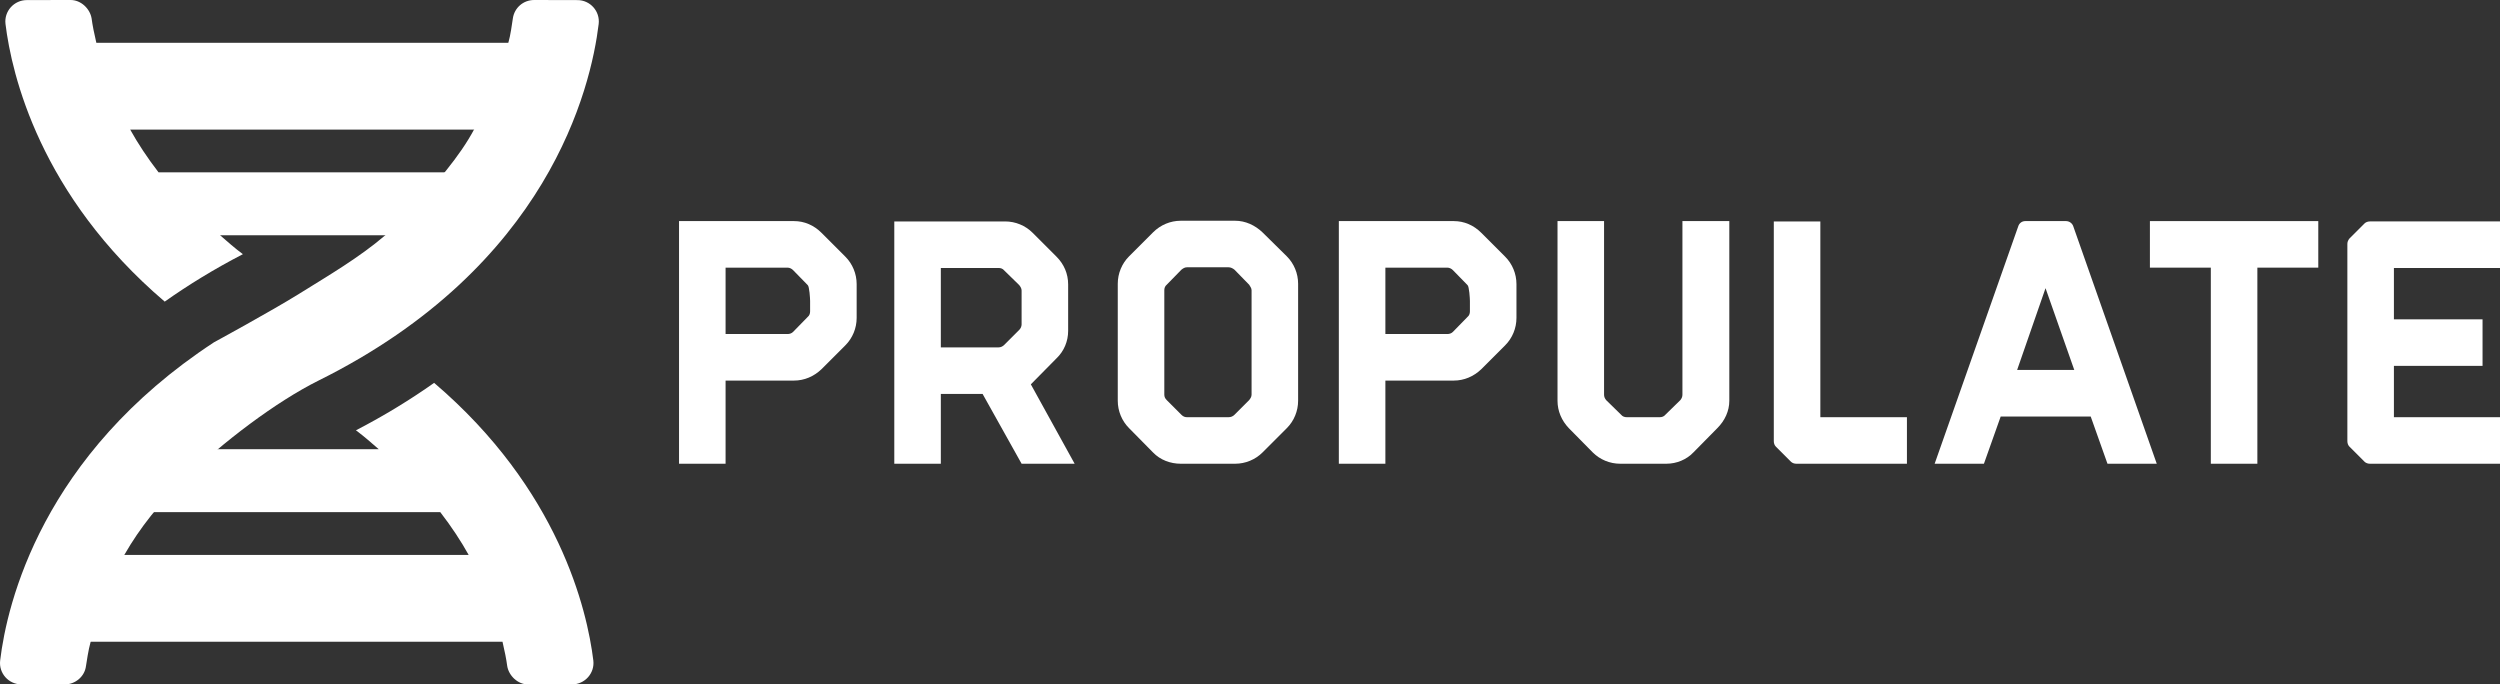 <?xml version="1.0" encoding="UTF-8" standalone="no"?>
<svg
   viewBox="0 0 1870.131 512.033"
   version="1.1"
   id="svg4"
   width="1870.131"
   height="512.033"
   sodipodi:docname="LOGO_dark.svg"
   inkscape:version="1.3.2 (091e20e, 2023-11-25)"
   xmlns:inkscape="http://www.inkscape.org/namespaces/inkscape"
   xmlns:sodipodi="http://sodipodi.sourceforge.net/DTD/sodipodi-0.dtd"
   xmlns="http://www.w3.org/2000/svg"
   xmlns:svg="http://www.w3.org/2000/svg"
   xmlns:rdf="http://www.w3.org/1999/02/22-rdf-syntax-ns#"
   xmlns:cc="http://creativecommons.org/ns#"
   xmlns:dc="http://purl.org/dc/elements/1.1/">
  <rect x="0" y="0" width="1870.131" height="512.033" fill="#333333" stroke="none"/>
  <sodipodi:namedview
     id="namedview1"
     pagecolor="#ffffff"
     bordercolor="#000000"
     borderopacity="0.25"
     inkscape:showpageshadow="2"
     inkscape:pageopacity="0.0"
     inkscape:pagecheckerboard="0"
     inkscape:deskcolor="#d1d1d1"
     inkscape:zoom="0.44168032"
     inkscape:cx="933.93339"
     inkscape:cy="256.97319"
     inkscape:window-width="1312"
     inkscape:window-height="772"
     inkscape:window-x="0"
     inkscape:window-y="38"
     inkscape:window-maximized="0"
     inkscape:current-layer="svg4" />
  <defs
     id="defs8" />
  <!--! Font Awesome Pro 6.0.0 by @fontawesome - https://fontawesome.com License - https://fontawesome.com/license (Commercial License) Copyright 2022 Fonticons, Inc. -->
  <g
     id="g861"
     transform="translate(-2.7596399e-7,3.0341249e-5)"
     style="fill:#ffffff">
    <path
       d="m 109.941,383.097 219.4,2e-5 c 8.375,10.87 15.48,21.63 21.23,32 l -261.5,-2e-5 -16.588,32.467 -8.588,32.467 H 375.894 c 1.625,6.875 2.904,13.31 3.529,18.18 1.125,7.1 7.84,13.94 15.97,13.82 l 32.46,-0.062 c 9.625,0 17.12,-8.374 15.99,-17.87 -4.625,-37.87 -25.75,-128.1 -119.1,-207.7 -17.5,12.37 -36.98,24.37 -58.48,35.49 6.25,4.625 11.56,9.405 17.06,14.15 h -127.552"
       id="path2-3"
       style="fill:#ffffff;fill-opacity:1" />
    <path
       d="m 338.015,128.935 -219.4,-2e-5 c -8.375,-10.87 -15.48,-21.63 -21.23,-32 l 261.5,2e-5 16.588,-32.467 8.588,-32.467 H 72.062 c -1.625,-6.875 -2.904,-13.31 -3.529,-18.18 -1.125,-7.1 -7.84,-13.94 -15.97,-13.82 l -32.46,0.062 c -9.625,0 -17.12,8.374 -15.99,17.87 4.625,37.87 25.75,128.1 119.1,207.7 17.5,-12.37 36.98,-24.37 58.48,-35.49 -6.25,-4.625 -11.56,-9.405 -17.06,-14.15 h 127.552"
       id="path2-3-3"
       style="fill:#ffffff;fill-opacity:1" />
    <path
       d="m 136.778,359.569 c 30.221,-29.263 69.945,-59.16 101.565,-74.909 172.1,-85.5 203.7,-218.8 209.5,-266.7 1.125,-9.5 -6.297,-17.88 -15.92,-17.88 L 399.593,-3.0296875e-5 c -8.125,0 -14.84,5.832 -15.96,13.83 -0.75,4.875 -1.672,12.248 -3.369,18.17 -6.314,22.037 -14.498,43.712 -25.171,63.999 -5.824,11.07 -13.195,21.325 -21,31.1 -13.95,17.47 -28.902,34.379 -45.9,48.9 -19.704,16.833 -42.308,29.992 -64.3,43.7 -20.791,12.96 -63.86,36.384 -63.86,36.384 -128.49,84.216 -154.795,195.116 -159.921,238.016 -1.125,9.5 6.312,17.87 15.94,17.87 l 32.06,0.064 c 8.125,0 15.21,-5.833 16.21,-13.83 0.375,-2.438 1.79,-12.243 3.494,-18.17 6.414,-22.311 13.666,-44.773 25.176,-64.933 11.688,-20.47 26.851,-39.132 43.785,-55.53 z"
       id="path2"
       style="fill:#ffffff;fill-opacity:1" />
  </g>
  <g
     aria-label="Propulate"
     id="text850"
     style="font-size:256px;line-height:1.25;font-family:Helvetica;-inkscape-font-specification:Helvetica;text-align:center;letter-spacing:0px;word-spacing:0px;text-anchor:middle;fill:#ffffff"
     transform="translate(-2.7596399e-7,3.0341249e-5)">
    <path
       d="m 593.97,165.392 h -86.016 v 181.504 h 34.816 v -62.208 h 51.2 c 7.68,0 14.848,-3.072 20.48,-8.448 l 17.92,-17.92 c 5.376,-5.376 8.448,-12.8 8.448,-20.48 v -25.344 c 0,-7.68 -3.072,-15.104 -8.448,-20.48 l -17.92,-17.92 c -5.632,-5.632 -12.8,-8.704 -20.48,-8.704 z m -4.864,84.48 h -46.336 v -49.664 h 46.336 c 1.536,0 3.072,0.768 4.096,1.792 l 11.008,11.264 c 1.28,1.024 1.792,10.24 1.792,11.776 v 7.936 c 0,1.536 -0.512,3.072 -1.792,4.096 l -11.008,11.264 c -1.024,1.024 -2.56,1.536 -4.096,1.536 z"
       style="font-family:Hermann;-inkscape-font-specification:Hermann;fill:#ffffff"
       id="path333" />
    <path
       d="m 771.122,287.504 19.2,-19.456 c 5.632,-5.376 8.704,-12.8 8.704,-20.48 v -34.816 c 0,-7.936 -3.072,-15.104 -8.704,-20.736 l -17.92,-17.92 c -5.376,-5.376 -12.8,-8.448 -20.48,-8.448 h -82.944 v 181.248 h 34.816 v -52.224 h 31.232 l 29.184,52.224 h 39.68 z m -67.328,-87.04 h 43.264 c 1.536,0 3.072,0.512 4.096,1.792 l 11.264,11.008 c 1.024,1.28 1.792,2.56 1.792,4.096 v 25.344 c 0,1.536 -0.768,3.072 -1.792,4.096 l -11.264,11.264 c -1.024,1.024 -2.56,1.792 -4.096,1.792 h -43.264 z"
       style="font-family:Hermann;-inkscape-font-specification:Hermann;fill:#ffffff"
       id="path335" />
    <path
       d="m 923.955,165.136 h -40.704 c -7.68,0 -15.104,3.072 -20.736,8.704 l -17.92,17.92 c -5.376,5.376 -8.448,12.8 -8.448,20.48 v 87.552 c 0,7.68 3.072,15.104 8.448,20.48 l 17.92,18.176 c 5.376,5.632 13.056,8.448 20.736,8.448 h 40.704 c 7.68,0 15.104,-3.072 20.48,-8.448 l 18.176,-18.176 c 5.376,-5.376 8.448,-12.8 8.448,-20.48 v -87.552 c 0,-7.68 -3.072,-15.104 -8.448,-20.48 l -18.176,-17.92 c -5.632,-5.376 -12.8,-8.704 -20.48,-8.704 z m 10.496,134.144 -11.008,11.008 c -1.28,1.28 -2.816,1.792 -4.352,1.792 h -31.232 c -1.536,0 -2.816,-0.512 -4.096,-1.792 l -11.008,-11.008 c -1.28,-1.28 -1.792,-2.56 -1.792,-4.096 v -78.08 c 0,-1.536 0.512,-3.072 1.792,-4.096 l 11.008,-11.264 c 1.28,-1.024 2.56,-1.792 4.096,-1.792 h 31.232 c 1.536,0 3.072,0.768 4.352,1.792 l 11.008,11.264 c 0.768,1.28 1.792,2.56 1.792,4.096 v 78.08 c 0,1.536 -0.768,2.816 -1.792,4.096 z"
       style="font-family:Hermann;-inkscape-font-specification:Hermann;fill:#ffffff"
       id="path337" />
    <path
       d="m 1087.539,165.392 h -86.016 v 181.504 h 34.816 v -62.208 h 51.2 c 7.68,0 14.848,-3.072 20.48,-8.448 l 17.92,-17.92 c 5.376,-5.376 8.448,-12.8 8.448,-20.48 v -25.344 c 0,-7.68 -3.072,-15.104 -8.448,-20.48 l -17.92,-17.92 c -5.632,-5.632 -12.8,-8.704 -20.48,-8.704 z m -4.864,84.48 h -46.336 v -49.664 h 46.336 c 1.536,0 3.072,0.768 4.096,1.792 l 11.008,11.264 c 1.28,1.024 1.792,10.24 1.792,11.776 v 7.936 c 0,1.536 -0.512,3.072 -1.792,4.096 l -11.008,11.264 c -1.024,1.024 -2.56,1.536 -4.096,1.536 z"
       style="font-family:Hermann;-inkscape-font-specification:Hermann;fill:#ffffff"
       id="path339" />
    <path
       d="m 1258.546,295.184 v -129.792 h 35.072 v 134.4 c 0,7.68 -3.328,14.848 -8.96,20.48 l -17.92,18.176 c -5.12,5.376 -12.544,8.448 -20.224,8.448 h -34.56 c -7.68,0 -15.104,-3.072 -20.48,-8.448 l -17.92,-18.176 c -5.376,-5.632 -8.448,-12.8 -8.448,-20.48 v -134.4 h 34.816 v 129.792 c 0,1.536 0.512,2.816 1.536,4.096 l 11.264,11.008 c 1.024,1.28 2.56,1.792 4.096,1.792 h 24.832 c 1.536,0 3.072,-0.512 4.096,-1.792 l 11.264,-11.008 c 1.024,-1.28 1.536,-2.56 1.536,-4.096 z"
       style="font-family:Hermann;-inkscape-font-specification:Hermann;fill:#ffffff"
       id="path341" />
    <path
       d="m 1361.715,312.08 v -146.432 h -34.816 v 164.352 c 0,1.536 0.512,3.072 1.536,4.096 l 11.264,11.264 c 1.024,1.024 2.56,1.536 4.096,1.536 h 82.688 v -34.816 z"
       style="font-family:Hermann;-inkscape-font-specification:Hermann;fill:#ffffff"
       id="path343" />
    <path
       d="m 1563.955,311.568 12.544,35.328 h 36.864 l -62.464,-177.664 c -0.768,-2.304 -3.072,-3.84 -5.376,-3.84 h -30.464 c -2.56,0 -4.608,1.536 -5.376,4.096 l -62.464,177.408 h 36.864 l 12.544,-35.328 z m -33.792,-96 21.504,61.184 h -42.752 z"
       style="font-family:Hermann;-inkscape-font-specification:Hermann;fill:#ffffff"
       id="path345" />
    <path
       d="m 1608.243,200.208 v -34.816 h 125.952 v 34.816 h -45.568 v 146.688 h -34.816 v -146.688 z"
       style="font-family:Hermann;-inkscape-font-specification:Hermann;fill:#ffffff"
       id="path347" />
    <path
       d="m 1790.771,200.464 v 38.4 h 66.304 v 34.816 h -66.304 v 38.4 h 79.36 v 34.816 h -97.28 c -1.536,0 -3.072,-0.512 -4.096,-1.536 l -11.264,-11.264 c -1.024,-1.024 -1.536,-2.56 -1.536,-4.096 v -147.456 c 0,-1.536 0.512,-2.816 1.536,-4.096 l 11.264,-11.264 c 1.024,-1.024 2.56,-1.536 4.096,-1.536 h 97.28 v 34.816 z"
       style="font-family:Hermann;-inkscape-font-specification:Hermann;fill:#ffffff"
       id="path349" />
  </g>
</svg>
